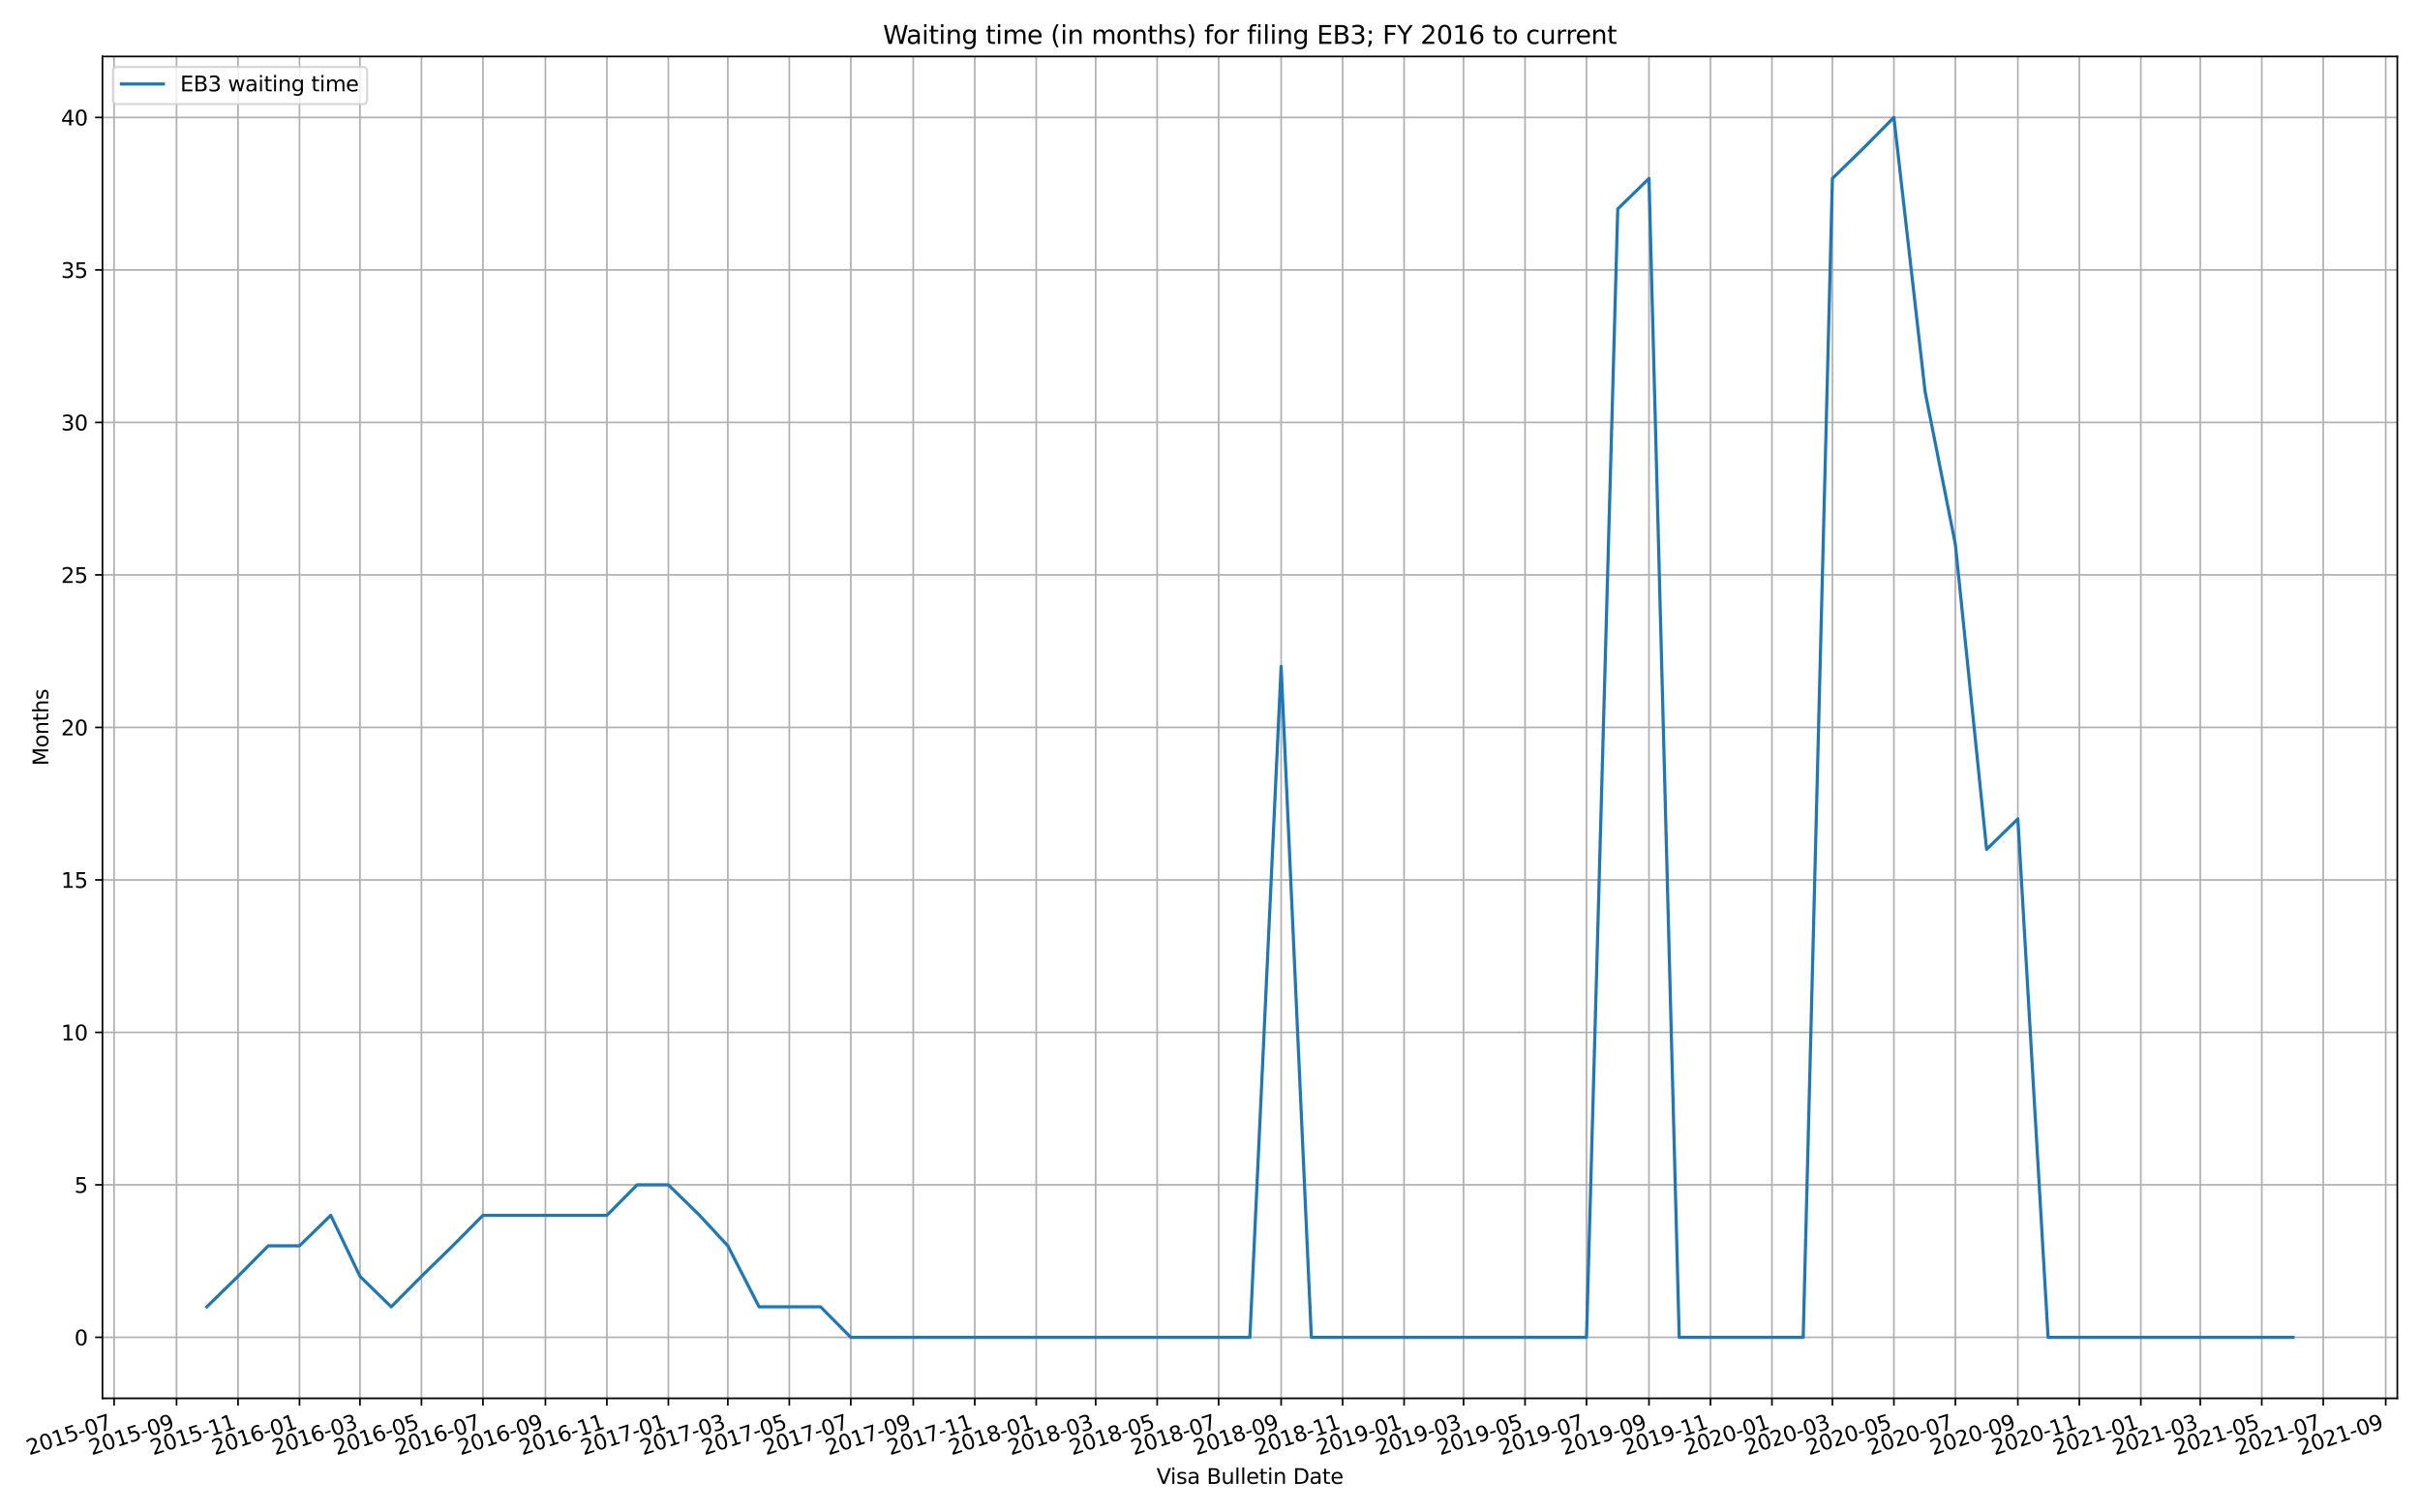 <svg xmlns="http://www.w3.org/2000/svg" xmlns:xlink="http://www.w3.org/1999/xlink" width="1536" height="960" version="1.1" viewBox="0 0 1152 720"><defs><style type="text/css">*{stroke-linecap:butt;stroke-linejoin:round}</style></defs><g id="figure_1"><g id="patch_1"><path d="M 0 720 L 1152 720 L 1152 0 L 0 0 z" style="fill:#fff"/></g><g id="axes_1"><g id="patch_2"><path d="M 48.78 665.657 L 1141.2 665.657 L 1141.2 26.88 L 48.78 26.88 z" style="fill:#fff"/></g><g id="matplotlib.axis_1"><g id="xtick_1"><g id="line2d_1"><path d="M 54.297 665.657 L 54.297 26.88" clip-path="url(#p449fecbad6)" style="fill:none;stroke:#b0b0b0;stroke-linecap:square;stroke-width:.8"/></g><g id="line2d_2"><defs><path id="mc2a115cf3f" d="M 0 0 L 0 3.5" style="stroke:#000;stroke-width:.8"/></defs><g><use style="stroke:#000;stroke-width:.8" x="54.297" y="665.657" xlink:href="#mc2a115cf3f"/></g></g><g id="text_1"><g transform="translate(13.916 692.795)rotate(-18)scale(0.1 -0.1)"><defs><path id="DejaVuSans-32" d="M 1228 531 L 3431 531 L 3431 0 L 469 0 L 469 531 Q 828 903 1448 1529 Q 2069 2156 2228 2338 Q 2531 2678 2651 2914 Q 2772 3150 2772 3378 Q 2772 3750 2511 3984 Q 2250 4219 1831 4219 Q 1534 4219 1204 4116 Q 875 4013 500 3803 L 500 4441 Q 881 4594 1212 4672 Q 1544 4750 1819 4750 Q 2544 4750 2975 4387 Q 3406 4025 3406 3419 Q 3406 3131 3298 2873 Q 3191 2616 2906 2266 Q 2828 2175 2409 1742 Q 1991 1309 1228 531 z" transform="scale(0.016)"/><path id="DejaVuSans-30" d="M 2034 4250 Q 1547 4250 1301 3770 Q 1056 3291 1056 2328 Q 1056 1369 1301 889 Q 1547 409 2034 409 Q 2525 409 2770 889 Q 3016 1369 3016 2328 Q 3016 3291 2770 3770 Q 2525 4250 2034 4250 z M 2034 4750 Q 2819 4750 3233 4129 Q 3647 3509 3647 2328 Q 3647 1150 3233 529 Q 2819 -91 2034 -91 Q 1250 -91 836 529 Q 422 1150 422 2328 Q 422 3509 836 4129 Q 1250 4750 2034 4750 z" transform="scale(0.016)"/><path id="DejaVuSans-31" d="M 794 531 L 1825 531 L 1825 4091 L 703 3866 L 703 4441 L 1819 4666 L 2450 4666 L 2450 531 L 3481 531 L 3481 0 L 794 0 L 794 531 z" transform="scale(0.016)"/><path id="DejaVuSans-35" d="M 691 4666 L 3169 4666 L 3169 4134 L 1269 4134 L 1269 2991 Q 1406 3038 1543 3061 Q 1681 3084 1819 3084 Q 2600 3084 3056 2656 Q 3513 2228 3513 1497 Q 3513 744 3044 326 Q 2575 -91 1722 -91 Q 1428 -91 1123 -41 Q 819 9 494 109 L 494 744 Q 775 591 1075 516 Q 1375 441 1709 441 Q 2250 441 2565 725 Q 2881 1009 2881 1497 Q 2881 1984 2565 2268 Q 2250 2553 1709 2553 Q 1456 2553 1204 2497 Q 953 2441 691 2322 L 691 4666 z" transform="scale(0.016)"/><path id="DejaVuSans-2d" d="M 313 2009 L 1997 2009 L 1997 1497 L 313 1497 L 313 2009 z" transform="scale(0.016)"/><path id="DejaVuSans-37" d="M 525 4666 L 3525 4666 L 3525 4397 L 1831 0 L 1172 0 L 2766 4134 L 525 4134 L 525 4666 z" transform="scale(0.016)"/></defs><use xlink:href="#DejaVuSans-32"/><use x="63.623" xlink:href="#DejaVuSans-30"/><use x="127.246" xlink:href="#DejaVuSans-31"/><use x="190.869" xlink:href="#DejaVuSans-35"/><use x="254.492" xlink:href="#DejaVuSans-2d"/><use x="290.576" xlink:href="#DejaVuSans-30"/><use x="354.199" xlink:href="#DejaVuSans-37"/></g></g></g><g id="xtick_2"><g id="line2d_3"><path d="M 84.042 665.657 L 84.042 26.88" clip-path="url(#p449fecbad6)" style="fill:none;stroke:#b0b0b0;stroke-linecap:square;stroke-width:.8"/></g><g id="line2d_4"><g><use style="stroke:#000;stroke-width:.8" x="84.042" y="665.657" xlink:href="#mc2a115cf3f"/></g></g><g id="text_2"><g transform="translate(43.662 692.795)rotate(-18)scale(0.1 -0.1)"><defs><path id="DejaVuSans-39" d="M 703 97 L 703 672 Q 941 559 1184 500 Q 1428 441 1663 441 Q 2288 441 2617 861 Q 2947 1281 2994 2138 Q 2813 1869 2534 1725 Q 2256 1581 1919 1581 Q 1219 1581 811 2004 Q 403 2428 403 3163 Q 403 3881 828 4315 Q 1253 4750 1959 4750 Q 2769 4750 3195 4129 Q 3622 3509 3622 2328 Q 3622 1225 3098 567 Q 2575 -91 1691 -91 Q 1453 -91 1209 -44 Q 966 3 703 97 z M 1959 2075 Q 2384 2075 2632 2365 Q 2881 2656 2881 3163 Q 2881 3666 2632 3958 Q 2384 4250 1959 4250 Q 1534 4250 1286 3958 Q 1038 3666 1038 3163 Q 1038 2656 1286 2365 Q 1534 2075 1959 2075 z" transform="scale(0.016)"/></defs><use xlink:href="#DejaVuSans-32"/><use x="63.623" xlink:href="#DejaVuSans-30"/><use x="127.246" xlink:href="#DejaVuSans-31"/><use x="190.869" xlink:href="#DejaVuSans-35"/><use x="254.492" xlink:href="#DejaVuSans-2d"/><use x="290.576" xlink:href="#DejaVuSans-30"/><use x="354.199" xlink:href="#DejaVuSans-39"/></g></g></g><g id="xtick_3"><g id="line2d_5"><path d="M 113.308 665.657 L 113.308 26.88" clip-path="url(#p449fecbad6)" style="fill:none;stroke:#b0b0b0;stroke-linecap:square;stroke-width:.8"/></g><g id="line2d_6"><g><use style="stroke:#000;stroke-width:.8" x="113.308" y="665.657" xlink:href="#mc2a115cf3f"/></g></g><g id="text_3"><g transform="translate(72.927 692.795)rotate(-18)scale(0.1 -0.1)"><use xlink:href="#DejaVuSans-32"/><use x="63.623" xlink:href="#DejaVuSans-30"/><use x="127.246" xlink:href="#DejaVuSans-31"/><use x="190.869" xlink:href="#DejaVuSans-35"/><use x="254.492" xlink:href="#DejaVuSans-2d"/><use x="290.576" xlink:href="#DejaVuSans-31"/><use x="354.199" xlink:href="#DejaVuSans-31"/></g></g></g><g id="xtick_4"><g id="line2d_7"><path d="M 142.573 665.657 L 142.573 26.88" clip-path="url(#p449fecbad6)" style="fill:none;stroke:#b0b0b0;stroke-linecap:square;stroke-width:.8"/></g><g id="line2d_8"><g><use style="stroke:#000;stroke-width:.8" x="142.573" y="665.657" xlink:href="#mc2a115cf3f"/></g></g><g id="text_4"><g transform="translate(102.193 692.795)rotate(-18)scale(0.1 -0.1)"><defs><path id="DejaVuSans-36" d="M 2113 2584 Q 1688 2584 1439 2293 Q 1191 2003 1191 1497 Q 1191 994 1439 701 Q 1688 409 2113 409 Q 2538 409 2786 701 Q 3034 994 3034 1497 Q 3034 2003 2786 2293 Q 2538 2584 2113 2584 z M 3366 4563 L 3366 3988 Q 3128 4100 2886 4159 Q 2644 4219 2406 4219 Q 1781 4219 1451 3797 Q 1122 3375 1075 2522 Q 1259 2794 1537 2939 Q 1816 3084 2150 3084 Q 2853 3084 3261 2657 Q 3669 2231 3669 1497 Q 3669 778 3244 343 Q 2819 -91 2113 -91 Q 1303 -91 875 529 Q 447 1150 447 2328 Q 447 3434 972 4092 Q 1497 4750 2381 4750 Q 2619 4750 2861 4703 Q 3103 4656 3366 4563 z" transform="scale(0.016)"/></defs><use xlink:href="#DejaVuSans-32"/><use x="63.623" xlink:href="#DejaVuSans-30"/><use x="127.246" xlink:href="#DejaVuSans-31"/><use x="190.869" xlink:href="#DejaVuSans-36"/><use x="254.492" xlink:href="#DejaVuSans-2d"/><use x="290.576" xlink:href="#DejaVuSans-30"/><use x="354.199" xlink:href="#DejaVuSans-31"/></g></g></g><g id="xtick_5"><g id="line2d_9"><path d="M 171.359 665.657 L 171.359 26.88" clip-path="url(#p449fecbad6)" style="fill:none;stroke:#b0b0b0;stroke-linecap:square;stroke-width:.8"/></g><g id="line2d_10"><g><use style="stroke:#000;stroke-width:.8" x="171.359" y="665.657" xlink:href="#mc2a115cf3f"/></g></g><g id="text_5"><g transform="translate(130.979 692.795)rotate(-18)scale(0.1 -0.1)"><defs><path id="DejaVuSans-33" d="M 2597 2516 Q 3050 2419 3304 2112 Q 3559 1806 3559 1356 Q 3559 666 3084 287 Q 2609 -91 1734 -91 Q 1441 -91 1130 -33 Q 819 25 488 141 L 488 750 Q 750 597 1062 519 Q 1375 441 1716 441 Q 2309 441 2620 675 Q 2931 909 2931 1356 Q 2931 1769 2642 2001 Q 2353 2234 1838 2234 L 1294 2234 L 1294 2753 L 1863 2753 Q 2328 2753 2575 2939 Q 2822 3125 2822 3475 Q 2822 3834 2567 4026 Q 2313 4219 1838 4219 Q 1578 4219 1281 4162 Q 984 4106 628 3988 L 628 4550 Q 988 4650 1302 4700 Q 1616 4750 1894 4750 Q 2613 4750 3031 4423 Q 3450 4097 3450 3541 Q 3450 3153 3228 2886 Q 3006 2619 2597 2516 z" transform="scale(0.016)"/></defs><use xlink:href="#DejaVuSans-32"/><use x="63.623" xlink:href="#DejaVuSans-30"/><use x="127.246" xlink:href="#DejaVuSans-31"/><use x="190.869" xlink:href="#DejaVuSans-36"/><use x="254.492" xlink:href="#DejaVuSans-2d"/><use x="290.576" xlink:href="#DejaVuSans-30"/><use x="354.199" xlink:href="#DejaVuSans-33"/></g></g></g><g id="xtick_6"><g id="line2d_11"><path d="M 200.625 665.657 L 200.625 26.88" clip-path="url(#p449fecbad6)" style="fill:none;stroke:#b0b0b0;stroke-linecap:square;stroke-width:.8"/></g><g id="line2d_12"><g><use style="stroke:#000;stroke-width:.8" x="200.625" y="665.657" xlink:href="#mc2a115cf3f"/></g></g><g id="text_6"><g transform="translate(160.244 692.795)rotate(-18)scale(0.1 -0.1)"><use xlink:href="#DejaVuSans-32"/><use x="63.623" xlink:href="#DejaVuSans-30"/><use x="127.246" xlink:href="#DejaVuSans-31"/><use x="190.869" xlink:href="#DejaVuSans-36"/><use x="254.492" xlink:href="#DejaVuSans-2d"/><use x="290.576" xlink:href="#DejaVuSans-30"/><use x="354.199" xlink:href="#DejaVuSans-35"/></g></g></g><g id="xtick_7"><g id="line2d_13"><path d="M 229.89 665.657 L 229.89 26.88" clip-path="url(#p449fecbad6)" style="fill:none;stroke:#b0b0b0;stroke-linecap:square;stroke-width:.8"/></g><g id="line2d_14"><g><use style="stroke:#000;stroke-width:.8" x="229.89" y="665.657" xlink:href="#mc2a115cf3f"/></g></g><g id="text_7"><g transform="translate(189.51 692.795)rotate(-18)scale(0.1 -0.1)"><use xlink:href="#DejaVuSans-32"/><use x="63.623" xlink:href="#DejaVuSans-30"/><use x="127.246" xlink:href="#DejaVuSans-31"/><use x="190.869" xlink:href="#DejaVuSans-36"/><use x="254.492" xlink:href="#DejaVuSans-2d"/><use x="290.576" xlink:href="#DejaVuSans-30"/><use x="354.199" xlink:href="#DejaVuSans-37"/></g></g></g><g id="xtick_8"><g id="line2d_15"><path d="M 259.635 665.657 L 259.635 26.88" clip-path="url(#p449fecbad6)" style="fill:none;stroke:#b0b0b0;stroke-linecap:square;stroke-width:.8"/></g><g id="line2d_16"><g><use style="stroke:#000;stroke-width:.8" x="259.635" y="665.657" xlink:href="#mc2a115cf3f"/></g></g><g id="text_8"><g transform="translate(219.255 692.795)rotate(-18)scale(0.1 -0.1)"><use xlink:href="#DejaVuSans-32"/><use x="63.623" xlink:href="#DejaVuSans-30"/><use x="127.246" xlink:href="#DejaVuSans-31"/><use x="190.869" xlink:href="#DejaVuSans-36"/><use x="254.492" xlink:href="#DejaVuSans-2d"/><use x="290.576" xlink:href="#DejaVuSans-30"/><use x="354.199" xlink:href="#DejaVuSans-39"/></g></g></g><g id="xtick_9"><g id="line2d_17"><path d="M 288.901 665.657 L 288.901 26.88" clip-path="url(#p449fecbad6)" style="fill:none;stroke:#b0b0b0;stroke-linecap:square;stroke-width:.8"/></g><g id="line2d_18"><g><use style="stroke:#000;stroke-width:.8" x="288.901" y="665.657" xlink:href="#mc2a115cf3f"/></g></g><g id="text_9"><g transform="translate(248.52 692.795)rotate(-18)scale(0.1 -0.1)"><use xlink:href="#DejaVuSans-32"/><use x="63.623" xlink:href="#DejaVuSans-30"/><use x="127.246" xlink:href="#DejaVuSans-31"/><use x="190.869" xlink:href="#DejaVuSans-36"/><use x="254.492" xlink:href="#DejaVuSans-2d"/><use x="290.576" xlink:href="#DejaVuSans-31"/><use x="354.199" xlink:href="#DejaVuSans-31"/></g></g></g><g id="xtick_10"><g id="line2d_19"><path d="M 318.166 665.657 L 318.166 26.88" clip-path="url(#p449fecbad6)" style="fill:none;stroke:#b0b0b0;stroke-linecap:square;stroke-width:.8"/></g><g id="line2d_20"><g><use style="stroke:#000;stroke-width:.8" x="318.166" y="665.657" xlink:href="#mc2a115cf3f"/></g></g><g id="text_10"><g transform="translate(277.786 692.795)rotate(-18)scale(0.1 -0.1)"><use xlink:href="#DejaVuSans-32"/><use x="63.623" xlink:href="#DejaVuSans-30"/><use x="127.246" xlink:href="#DejaVuSans-31"/><use x="190.869" xlink:href="#DejaVuSans-37"/><use x="254.492" xlink:href="#DejaVuSans-2d"/><use x="290.576" xlink:href="#DejaVuSans-30"/><use x="354.199" xlink:href="#DejaVuSans-31"/></g></g></g><g id="xtick_11"><g id="line2d_21"><path d="M 346.473 665.657 L 346.473 26.88" clip-path="url(#p449fecbad6)" style="fill:none;stroke:#b0b0b0;stroke-linecap:square;stroke-width:.8"/></g><g id="line2d_22"><g><use style="stroke:#000;stroke-width:.8" x="346.473" y="665.657" xlink:href="#mc2a115cf3f"/></g></g><g id="text_11"><g transform="translate(306.092 692.795)rotate(-18)scale(0.1 -0.1)"><use xlink:href="#DejaVuSans-32"/><use x="63.623" xlink:href="#DejaVuSans-30"/><use x="127.246" xlink:href="#DejaVuSans-31"/><use x="190.869" xlink:href="#DejaVuSans-37"/><use x="254.492" xlink:href="#DejaVuSans-2d"/><use x="290.576" xlink:href="#DejaVuSans-30"/><use x="354.199" xlink:href="#DejaVuSans-33"/></g></g></g><g id="xtick_12"><g id="line2d_23"><path d="M 375.738 665.657 L 375.738 26.88" clip-path="url(#p449fecbad6)" style="fill:none;stroke:#b0b0b0;stroke-linecap:square;stroke-width:.8"/></g><g id="line2d_24"><g><use style="stroke:#000;stroke-width:.8" x="375.738" y="665.657" xlink:href="#mc2a115cf3f"/></g></g><g id="text_12"><g transform="translate(335.358 692.795)rotate(-18)scale(0.1 -0.1)"><use xlink:href="#DejaVuSans-32"/><use x="63.623" xlink:href="#DejaVuSans-30"/><use x="127.246" xlink:href="#DejaVuSans-31"/><use x="190.869" xlink:href="#DejaVuSans-37"/><use x="254.492" xlink:href="#DejaVuSans-2d"/><use x="290.576" xlink:href="#DejaVuSans-30"/><use x="354.199" xlink:href="#DejaVuSans-35"/></g></g></g><g id="xtick_13"><g id="line2d_25"><path d="M 405.004 665.657 L 405.004 26.88" clip-path="url(#p449fecbad6)" style="fill:none;stroke:#b0b0b0;stroke-linecap:square;stroke-width:.8"/></g><g id="line2d_26"><g><use style="stroke:#000;stroke-width:.8" x="405.004" y="665.657" xlink:href="#mc2a115cf3f"/></g></g><g id="text_13"><g transform="translate(364.623 692.795)rotate(-18)scale(0.1 -0.1)"><use xlink:href="#DejaVuSans-32"/><use x="63.623" xlink:href="#DejaVuSans-30"/><use x="127.246" xlink:href="#DejaVuSans-31"/><use x="190.869" xlink:href="#DejaVuSans-37"/><use x="254.492" xlink:href="#DejaVuSans-2d"/><use x="290.576" xlink:href="#DejaVuSans-30"/><use x="354.199" xlink:href="#DejaVuSans-37"/></g></g></g><g id="xtick_14"><g id="line2d_27"><path d="M 434.749 665.657 L 434.749 26.88" clip-path="url(#p449fecbad6)" style="fill:none;stroke:#b0b0b0;stroke-linecap:square;stroke-width:.8"/></g><g id="line2d_28"><g><use style="stroke:#000;stroke-width:.8" x="434.749" y="665.657" xlink:href="#mc2a115cf3f"/></g></g><g id="text_14"><g transform="translate(394.368 692.795)rotate(-18)scale(0.1 -0.1)"><use xlink:href="#DejaVuSans-32"/><use x="63.623" xlink:href="#DejaVuSans-30"/><use x="127.246" xlink:href="#DejaVuSans-31"/><use x="190.869" xlink:href="#DejaVuSans-37"/><use x="254.492" xlink:href="#DejaVuSans-2d"/><use x="290.576" xlink:href="#DejaVuSans-30"/><use x="354.199" xlink:href="#DejaVuSans-39"/></g></g></g><g id="xtick_15"><g id="line2d_29"><path d="M 464.014 665.657 L 464.014 26.88" clip-path="url(#p449fecbad6)" style="fill:none;stroke:#b0b0b0;stroke-linecap:square;stroke-width:.8"/></g><g id="line2d_30"><g><use style="stroke:#000;stroke-width:.8" x="464.014" y="665.657" xlink:href="#mc2a115cf3f"/></g></g><g id="text_15"><g transform="translate(423.634 692.795)rotate(-18)scale(0.1 -0.1)"><use xlink:href="#DejaVuSans-32"/><use x="63.623" xlink:href="#DejaVuSans-30"/><use x="127.246" xlink:href="#DejaVuSans-31"/><use x="190.869" xlink:href="#DejaVuSans-37"/><use x="254.492" xlink:href="#DejaVuSans-2d"/><use x="290.576" xlink:href="#DejaVuSans-31"/><use x="354.199" xlink:href="#DejaVuSans-31"/></g></g></g><g id="xtick_16"><g id="line2d_31"><path d="M 493.28 665.657 L 493.28 26.88" clip-path="url(#p449fecbad6)" style="fill:none;stroke:#b0b0b0;stroke-linecap:square;stroke-width:.8"/></g><g id="line2d_32"><g><use style="stroke:#000;stroke-width:.8" x="493.28" y="665.657" xlink:href="#mc2a115cf3f"/></g></g><g id="text_16"><g transform="translate(452.9 692.795)rotate(-18)scale(0.1 -0.1)"><defs><path id="DejaVuSans-38" d="M 2034 2216 Q 1584 2216 1326 1975 Q 1069 1734 1069 1313 Q 1069 891 1326 650 Q 1584 409 2034 409 Q 2484 409 2743 651 Q 3003 894 3003 1313 Q 3003 1734 2745 1975 Q 2488 2216 2034 2216 z M 1403 2484 Q 997 2584 770 2862 Q 544 3141 544 3541 Q 544 4100 942 4425 Q 1341 4750 2034 4750 Q 2731 4750 3128 4425 Q 3525 4100 3525 3541 Q 3525 3141 3298 2862 Q 3072 2584 2669 2484 Q 3125 2378 3379 2068 Q 3634 1759 3634 1313 Q 3634 634 3220 271 Q 2806 -91 2034 -91 Q 1263 -91 848 271 Q 434 634 434 1313 Q 434 1759 690 2068 Q 947 2378 1403 2484 z M 1172 3481 Q 1172 3119 1398 2916 Q 1625 2713 2034 2713 Q 2441 2713 2670 2916 Q 2900 3119 2900 3481 Q 2900 3844 2670 4047 Q 2441 4250 2034 4250 Q 1625 4250 1398 4047 Q 1172 3844 1172 3481 z" transform="scale(0.016)"/></defs><use xlink:href="#DejaVuSans-32"/><use x="63.623" xlink:href="#DejaVuSans-30"/><use x="127.246" xlink:href="#DejaVuSans-31"/><use x="190.869" xlink:href="#DejaVuSans-38"/><use x="254.492" xlink:href="#DejaVuSans-2d"/><use x="290.576" xlink:href="#DejaVuSans-30"/><use x="354.199" xlink:href="#DejaVuSans-31"/></g></g></g><g id="xtick_17"><g id="line2d_33"><path d="M 521.586 665.657 L 521.586 26.88" clip-path="url(#p449fecbad6)" style="fill:none;stroke:#b0b0b0;stroke-linecap:square;stroke-width:.8"/></g><g id="line2d_34"><g><use style="stroke:#000;stroke-width:.8" x="521.586" y="665.657" xlink:href="#mc2a115cf3f"/></g></g><g id="text_17"><g transform="translate(481.206 692.795)rotate(-18)scale(0.1 -0.1)"><use xlink:href="#DejaVuSans-32"/><use x="63.623" xlink:href="#DejaVuSans-30"/><use x="127.246" xlink:href="#DejaVuSans-31"/><use x="190.869" xlink:href="#DejaVuSans-38"/><use x="254.492" xlink:href="#DejaVuSans-2d"/><use x="290.576" xlink:href="#DejaVuSans-30"/><use x="354.199" xlink:href="#DejaVuSans-33"/></g></g></g><g id="xtick_18"><g id="line2d_35"><path d="M 550.852 665.657 L 550.852 26.88" clip-path="url(#p449fecbad6)" style="fill:none;stroke:#b0b0b0;stroke-linecap:square;stroke-width:.8"/></g><g id="line2d_36"><g><use style="stroke:#000;stroke-width:.8" x="550.852" y="665.657" xlink:href="#mc2a115cf3f"/></g></g><g id="text_18"><g transform="translate(510.471 692.795)rotate(-18)scale(0.1 -0.1)"><use xlink:href="#DejaVuSans-32"/><use x="63.623" xlink:href="#DejaVuSans-30"/><use x="127.246" xlink:href="#DejaVuSans-31"/><use x="190.869" xlink:href="#DejaVuSans-38"/><use x="254.492" xlink:href="#DejaVuSans-2d"/><use x="290.576" xlink:href="#DejaVuSans-30"/><use x="354.199" xlink:href="#DejaVuSans-35"/></g></g></g><g id="xtick_19"><g id="line2d_37"><path d="M 580.117 665.657 L 580.117 26.88" clip-path="url(#p449fecbad6)" style="fill:none;stroke:#b0b0b0;stroke-linecap:square;stroke-width:.8"/></g><g id="line2d_38"><g><use style="stroke:#000;stroke-width:.8" x="580.117" y="665.657" xlink:href="#mc2a115cf3f"/></g></g><g id="text_19"><g transform="translate(539.737 692.795)rotate(-18)scale(0.1 -0.1)"><use xlink:href="#DejaVuSans-32"/><use x="63.623" xlink:href="#DejaVuSans-30"/><use x="127.246" xlink:href="#DejaVuSans-31"/><use x="190.869" xlink:href="#DejaVuSans-38"/><use x="254.492" xlink:href="#DejaVuSans-2d"/><use x="290.576" xlink:href="#DejaVuSans-30"/><use x="354.199" xlink:href="#DejaVuSans-37"/></g></g></g><g id="xtick_20"><g id="line2d_39"><path d="M 609.862 665.657 L 609.862 26.88" clip-path="url(#p449fecbad6)" style="fill:none;stroke:#b0b0b0;stroke-linecap:square;stroke-width:.8"/></g><g id="line2d_40"><g><use style="stroke:#000;stroke-width:.8" x="609.862" y="665.657" xlink:href="#mc2a115cf3f"/></g></g><g id="text_20"><g transform="translate(569.482 692.795)rotate(-18)scale(0.1 -0.1)"><use xlink:href="#DejaVuSans-32"/><use x="63.623" xlink:href="#DejaVuSans-30"/><use x="127.246" xlink:href="#DejaVuSans-31"/><use x="190.869" xlink:href="#DejaVuSans-38"/><use x="254.492" xlink:href="#DejaVuSans-2d"/><use x="290.576" xlink:href="#DejaVuSans-30"/><use x="354.199" xlink:href="#DejaVuSans-39"/></g></g></g><g id="xtick_21"><g id="line2d_41"><path d="M 639.128 665.657 L 639.128 26.88" clip-path="url(#p449fecbad6)" style="fill:none;stroke:#b0b0b0;stroke-linecap:square;stroke-width:.8"/></g><g id="line2d_42"><g><use style="stroke:#000;stroke-width:.8" x="639.128" y="665.657" xlink:href="#mc2a115cf3f"/></g></g><g id="text_21"><g transform="translate(598.747 692.795)rotate(-18)scale(0.1 -0.1)"><use xlink:href="#DejaVuSans-32"/><use x="63.623" xlink:href="#DejaVuSans-30"/><use x="127.246" xlink:href="#DejaVuSans-31"/><use x="190.869" xlink:href="#DejaVuSans-38"/><use x="254.492" xlink:href="#DejaVuSans-2d"/><use x="290.576" xlink:href="#DejaVuSans-31"/><use x="354.199" xlink:href="#DejaVuSans-31"/></g></g></g><g id="xtick_22"><g id="line2d_43"><path d="M 668.394 665.657 L 668.394 26.88" clip-path="url(#p449fecbad6)" style="fill:none;stroke:#b0b0b0;stroke-linecap:square;stroke-width:.8"/></g><g id="line2d_44"><g><use style="stroke:#000;stroke-width:.8" x="668.394" y="665.657" xlink:href="#mc2a115cf3f"/></g></g><g id="text_22"><g transform="translate(628.013 692.795)rotate(-18)scale(0.1 -0.1)"><use xlink:href="#DejaVuSans-32"/><use x="63.623" xlink:href="#DejaVuSans-30"/><use x="127.246" xlink:href="#DejaVuSans-31"/><use x="190.869" xlink:href="#DejaVuSans-39"/><use x="254.492" xlink:href="#DejaVuSans-2d"/><use x="290.576" xlink:href="#DejaVuSans-30"/><use x="354.199" xlink:href="#DejaVuSans-31"/></g></g></g><g id="xtick_23"><g id="line2d_45"><path d="M 696.7 665.657 L 696.7 26.88" clip-path="url(#p449fecbad6)" style="fill:none;stroke:#b0b0b0;stroke-linecap:square;stroke-width:.8"/></g><g id="line2d_46"><g><use style="stroke:#000;stroke-width:.8" x="696.7" y="665.657" xlink:href="#mc2a115cf3f"/></g></g><g id="text_23"><g transform="translate(656.319 692.795)rotate(-18)scale(0.1 -0.1)"><use xlink:href="#DejaVuSans-32"/><use x="63.623" xlink:href="#DejaVuSans-30"/><use x="127.246" xlink:href="#DejaVuSans-31"/><use x="190.869" xlink:href="#DejaVuSans-39"/><use x="254.492" xlink:href="#DejaVuSans-2d"/><use x="290.576" xlink:href="#DejaVuSans-30"/><use x="354.199" xlink:href="#DejaVuSans-33"/></g></g></g><g id="xtick_24"><g id="line2d_47"><path d="M 725.965 665.657 L 725.965 26.88" clip-path="url(#p449fecbad6)" style="fill:none;stroke:#b0b0b0;stroke-linecap:square;stroke-width:.8"/></g><g id="line2d_48"><g><use style="stroke:#000;stroke-width:.8" x="725.965" y="665.657" xlink:href="#mc2a115cf3f"/></g></g><g id="text_24"><g transform="translate(685.585 692.795)rotate(-18)scale(0.1 -0.1)"><use xlink:href="#DejaVuSans-32"/><use x="63.623" xlink:href="#DejaVuSans-30"/><use x="127.246" xlink:href="#DejaVuSans-31"/><use x="190.869" xlink:href="#DejaVuSans-39"/><use x="254.492" xlink:href="#DejaVuSans-2d"/><use x="290.576" xlink:href="#DejaVuSans-30"/><use x="354.199" xlink:href="#DejaVuSans-35"/></g></g></g><g id="xtick_25"><g id="line2d_49"><path d="M 755.231 665.657 L 755.231 26.88" clip-path="url(#p449fecbad6)" style="fill:none;stroke:#b0b0b0;stroke-linecap:square;stroke-width:.8"/></g><g id="line2d_50"><g><use style="stroke:#000;stroke-width:.8" x="755.231" y="665.657" xlink:href="#mc2a115cf3f"/></g></g><g id="text_25"><g transform="translate(714.85 692.795)rotate(-18)scale(0.1 -0.1)"><use xlink:href="#DejaVuSans-32"/><use x="63.623" xlink:href="#DejaVuSans-30"/><use x="127.246" xlink:href="#DejaVuSans-31"/><use x="190.869" xlink:href="#DejaVuSans-39"/><use x="254.492" xlink:href="#DejaVuSans-2d"/><use x="290.576" xlink:href="#DejaVuSans-30"/><use x="354.199" xlink:href="#DejaVuSans-37"/></g></g></g><g id="xtick_26"><g id="line2d_51"><path d="M 784.976 665.657 L 784.976 26.88" clip-path="url(#p449fecbad6)" style="fill:none;stroke:#b0b0b0;stroke-linecap:square;stroke-width:.8"/></g><g id="line2d_52"><g><use style="stroke:#000;stroke-width:.8" x="784.976" y="665.657" xlink:href="#mc2a115cf3f"/></g></g><g id="text_26"><g transform="translate(744.595 692.795)rotate(-18)scale(0.1 -0.1)"><use xlink:href="#DejaVuSans-32"/><use x="63.623" xlink:href="#DejaVuSans-30"/><use x="127.246" xlink:href="#DejaVuSans-31"/><use x="190.869" xlink:href="#DejaVuSans-39"/><use x="254.492" xlink:href="#DejaVuSans-2d"/><use x="290.576" xlink:href="#DejaVuSans-30"/><use x="354.199" xlink:href="#DejaVuSans-39"/></g></g></g><g id="xtick_27"><g id="line2d_53"><path d="M 814.241 665.657 L 814.241 26.88" clip-path="url(#p449fecbad6)" style="fill:none;stroke:#b0b0b0;stroke-linecap:square;stroke-width:.8"/></g><g id="line2d_54"><g><use style="stroke:#000;stroke-width:.8" x="814.241" y="665.657" xlink:href="#mc2a115cf3f"/></g></g><g id="text_27"><g transform="translate(773.861 692.795)rotate(-18)scale(0.1 -0.1)"><use xlink:href="#DejaVuSans-32"/><use x="63.623" xlink:href="#DejaVuSans-30"/><use x="127.246" xlink:href="#DejaVuSans-31"/><use x="190.869" xlink:href="#DejaVuSans-39"/><use x="254.492" xlink:href="#DejaVuSans-2d"/><use x="290.576" xlink:href="#DejaVuSans-31"/><use x="354.199" xlink:href="#DejaVuSans-31"/></g></g></g><g id="xtick_28"><g id="line2d_55"><path d="M 843.507 665.657 L 843.507 26.88" clip-path="url(#p449fecbad6)" style="fill:none;stroke:#b0b0b0;stroke-linecap:square;stroke-width:.8"/></g><g id="line2d_56"><g><use style="stroke:#000;stroke-width:.8" x="843.507" y="665.657" xlink:href="#mc2a115cf3f"/></g></g><g id="text_28"><g transform="translate(803.127 692.795)rotate(-18)scale(0.1 -0.1)"><use xlink:href="#DejaVuSans-32"/><use x="63.623" xlink:href="#DejaVuSans-30"/><use x="127.246" xlink:href="#DejaVuSans-32"/><use x="190.869" xlink:href="#DejaVuSans-30"/><use x="254.492" xlink:href="#DejaVuSans-2d"/><use x="290.576" xlink:href="#DejaVuSans-30"/><use x="354.199" xlink:href="#DejaVuSans-31"/></g></g></g><g id="xtick_29"><g id="line2d_57"><path d="M 872.293 665.657 L 872.293 26.88" clip-path="url(#p449fecbad6)" style="fill:none;stroke:#b0b0b0;stroke-linecap:square;stroke-width:.8"/></g><g id="line2d_58"><g><use style="stroke:#000;stroke-width:.8" x="872.293" y="665.657" xlink:href="#mc2a115cf3f"/></g></g><g id="text_29"><g transform="translate(831.912 692.795)rotate(-18)scale(0.1 -0.1)"><use xlink:href="#DejaVuSans-32"/><use x="63.623" xlink:href="#DejaVuSans-30"/><use x="127.246" xlink:href="#DejaVuSans-32"/><use x="190.869" xlink:href="#DejaVuSans-30"/><use x="254.492" xlink:href="#DejaVuSans-2d"/><use x="290.576" xlink:href="#DejaVuSans-30"/><use x="354.199" xlink:href="#DejaVuSans-33"/></g></g></g><g id="xtick_30"><g id="line2d_59"><path d="M 901.558 665.657 L 901.558 26.88" clip-path="url(#p449fecbad6)" style="fill:none;stroke:#b0b0b0;stroke-linecap:square;stroke-width:.8"/></g><g id="line2d_60"><g><use style="stroke:#000;stroke-width:.8" x="901.558" y="665.657" xlink:href="#mc2a115cf3f"/></g></g><g id="text_30"><g transform="translate(861.178 692.795)rotate(-18)scale(0.1 -0.1)"><use xlink:href="#DejaVuSans-32"/><use x="63.623" xlink:href="#DejaVuSans-30"/><use x="127.246" xlink:href="#DejaVuSans-32"/><use x="190.869" xlink:href="#DejaVuSans-30"/><use x="254.492" xlink:href="#DejaVuSans-2d"/><use x="290.576" xlink:href="#DejaVuSans-30"/><use x="354.199" xlink:href="#DejaVuSans-35"/></g></g></g><g id="xtick_31"><g id="line2d_61"><path d="M 930.824 665.657 L 930.824 26.88" clip-path="url(#p449fecbad6)" style="fill:none;stroke:#b0b0b0;stroke-linecap:square;stroke-width:.8"/></g><g id="line2d_62"><g><use style="stroke:#000;stroke-width:.8" x="930.824" y="665.657" xlink:href="#mc2a115cf3f"/></g></g><g id="text_31"><g transform="translate(890.443 692.795)rotate(-18)scale(0.1 -0.1)"><use xlink:href="#DejaVuSans-32"/><use x="63.623" xlink:href="#DejaVuSans-30"/><use x="127.246" xlink:href="#DejaVuSans-32"/><use x="190.869" xlink:href="#DejaVuSans-30"/><use x="254.492" xlink:href="#DejaVuSans-2d"/><use x="290.576" xlink:href="#DejaVuSans-30"/><use x="354.199" xlink:href="#DejaVuSans-37"/></g></g></g><g id="xtick_32"><g id="line2d_63"><path d="M 960.569 665.657 L 960.569 26.88" clip-path="url(#p449fecbad6)" style="fill:none;stroke:#b0b0b0;stroke-linecap:square;stroke-width:.8"/></g><g id="line2d_64"><g><use style="stroke:#000;stroke-width:.8" x="960.569" y="665.657" xlink:href="#mc2a115cf3f"/></g></g><g id="text_32"><g transform="translate(920.189 692.795)rotate(-18)scale(0.1 -0.1)"><use xlink:href="#DejaVuSans-32"/><use x="63.623" xlink:href="#DejaVuSans-30"/><use x="127.246" xlink:href="#DejaVuSans-32"/><use x="190.869" xlink:href="#DejaVuSans-30"/><use x="254.492" xlink:href="#DejaVuSans-2d"/><use x="290.576" xlink:href="#DejaVuSans-30"/><use x="354.199" xlink:href="#DejaVuSans-39"/></g></g></g><g id="xtick_33"><g id="line2d_65"><path d="M 989.835 665.657 L 989.835 26.88" clip-path="url(#p449fecbad6)" style="fill:none;stroke:#b0b0b0;stroke-linecap:square;stroke-width:.8"/></g><g id="line2d_66"><g><use style="stroke:#000;stroke-width:.8" x="989.835" y="665.657" xlink:href="#mc2a115cf3f"/></g></g><g id="text_33"><g transform="translate(949.454 692.795)rotate(-18)scale(0.1 -0.1)"><use xlink:href="#DejaVuSans-32"/><use x="63.623" xlink:href="#DejaVuSans-30"/><use x="127.246" xlink:href="#DejaVuSans-32"/><use x="190.869" xlink:href="#DejaVuSans-30"/><use x="254.492" xlink:href="#DejaVuSans-2d"/><use x="290.576" xlink:href="#DejaVuSans-31"/><use x="354.199" xlink:href="#DejaVuSans-31"/></g></g></g><g id="xtick_34"><g id="line2d_67"><path d="M 1019.1 665.657 L 1019.1 26.88" clip-path="url(#p449fecbad6)" style="fill:none;stroke:#b0b0b0;stroke-linecap:square;stroke-width:.8"/></g><g id="line2d_68"><g><use style="stroke:#000;stroke-width:.8" x="1019.1" y="665.657" xlink:href="#mc2a115cf3f"/></g></g><g id="text_34"><g transform="translate(978.72 692.795)rotate(-18)scale(0.1 -0.1)"><use xlink:href="#DejaVuSans-32"/><use x="63.623" xlink:href="#DejaVuSans-30"/><use x="127.246" xlink:href="#DejaVuSans-32"/><use x="190.869" xlink:href="#DejaVuSans-31"/><use x="254.492" xlink:href="#DejaVuSans-2d"/><use x="290.576" xlink:href="#DejaVuSans-30"/><use x="354.199" xlink:href="#DejaVuSans-31"/></g></g></g><g id="xtick_35"><g id="line2d_69"><path d="M 1047.406 665.657 L 1047.406 26.88" clip-path="url(#p449fecbad6)" style="fill:none;stroke:#b0b0b0;stroke-linecap:square;stroke-width:.8"/></g><g id="line2d_70"><g><use style="stroke:#000;stroke-width:.8" x="1047.406" y="665.657" xlink:href="#mc2a115cf3f"/></g></g><g id="text_35"><g transform="translate(1007.026 692.795)rotate(-18)scale(0.1 -0.1)"><use xlink:href="#DejaVuSans-32"/><use x="63.623" xlink:href="#DejaVuSans-30"/><use x="127.246" xlink:href="#DejaVuSans-32"/><use x="190.869" xlink:href="#DejaVuSans-31"/><use x="254.492" xlink:href="#DejaVuSans-2d"/><use x="290.576" xlink:href="#DejaVuSans-30"/><use x="354.199" xlink:href="#DejaVuSans-33"/></g></g></g><g id="xtick_36"><g id="line2d_71"><path d="M 1076.672 665.657 L 1076.672 26.88" clip-path="url(#p449fecbad6)" style="fill:none;stroke:#b0b0b0;stroke-linecap:square;stroke-width:.8"/></g><g id="line2d_72"><g><use style="stroke:#000;stroke-width:.8" x="1076.672" y="665.657" xlink:href="#mc2a115cf3f"/></g></g><g id="text_36"><g transform="translate(1036.291 692.795)rotate(-18)scale(0.1 -0.1)"><use xlink:href="#DejaVuSans-32"/><use x="63.623" xlink:href="#DejaVuSans-30"/><use x="127.246" xlink:href="#DejaVuSans-32"/><use x="190.869" xlink:href="#DejaVuSans-31"/><use x="254.492" xlink:href="#DejaVuSans-2d"/><use x="290.576" xlink:href="#DejaVuSans-30"/><use x="354.199" xlink:href="#DejaVuSans-35"/></g></g></g><g id="xtick_37"><g id="line2d_73"><path d="M 1105.937 665.657 L 1105.937 26.88" clip-path="url(#p449fecbad6)" style="fill:none;stroke:#b0b0b0;stroke-linecap:square;stroke-width:.8"/></g><g id="line2d_74"><g><use style="stroke:#000;stroke-width:.8" x="1105.937" y="665.657" xlink:href="#mc2a115cf3f"/></g></g><g id="text_37"><g transform="translate(1065.557 692.795)rotate(-18)scale(0.1 -0.1)"><use xlink:href="#DejaVuSans-32"/><use x="63.623" xlink:href="#DejaVuSans-30"/><use x="127.246" xlink:href="#DejaVuSans-32"/><use x="190.869" xlink:href="#DejaVuSans-31"/><use x="254.492" xlink:href="#DejaVuSans-2d"/><use x="290.576" xlink:href="#DejaVuSans-30"/><use x="354.199" xlink:href="#DejaVuSans-37"/></g></g></g><g id="xtick_38"><g id="line2d_75"><path d="M 1135.683 665.657 L 1135.683 26.88" clip-path="url(#p449fecbad6)" style="fill:none;stroke:#b0b0b0;stroke-linecap:square;stroke-width:.8"/></g><g id="line2d_76"><g><use style="stroke:#000;stroke-width:.8" x="1135.683" y="665.657" xlink:href="#mc2a115cf3f"/></g></g><g id="text_38"><g transform="translate(1095.302 692.795)rotate(-18)scale(0.1 -0.1)"><use xlink:href="#DejaVuSans-32"/><use x="63.623" xlink:href="#DejaVuSans-30"/><use x="127.246" xlink:href="#DejaVuSans-32"/><use x="190.869" xlink:href="#DejaVuSans-31"/><use x="254.492" xlink:href="#DejaVuSans-2d"/><use x="290.576" xlink:href="#DejaVuSans-30"/><use x="354.199" xlink:href="#DejaVuSans-39"/></g></g></g><g id="text_39"><g transform="translate(550.523 706.371)scale(0.1 -0.1)"><defs><path id="DejaVuSans-56" d="M 1831 0 L 50 4666 L 709 4666 L 2188 738 L 3669 4666 L 4325 4666 L 2547 0 L 1831 0 z" transform="scale(0.016)"/><path id="DejaVuSans-69" d="M 603 3500 L 1178 3500 L 1178 0 L 603 0 L 603 3500 z M 603 4863 L 1178 4863 L 1178 4134 L 603 4134 L 603 4863 z" transform="scale(0.016)"/><path id="DejaVuSans-73" d="M 2834 3397 L 2834 2853 Q 2591 2978 2328 3040 Q 2066 3103 1784 3103 Q 1356 3103 1142 2972 Q 928 2841 928 2578 Q 928 2378 1081 2264 Q 1234 2150 1697 2047 L 1894 2003 Q 2506 1872 2764 1633 Q 3022 1394 3022 966 Q 3022 478 2636 193 Q 2250 -91 1575 -91 Q 1294 -91 989 -36 Q 684 19 347 128 L 347 722 Q 666 556 975 473 Q 1284 391 1588 391 Q 1994 391 2212 530 Q 2431 669 2431 922 Q 2431 1156 2273 1281 Q 2116 1406 1581 1522 L 1381 1569 Q 847 1681 609 1914 Q 372 2147 372 2553 Q 372 3047 722 3315 Q 1072 3584 1716 3584 Q 2034 3584 2315 3537 Q 2597 3491 2834 3397 z" transform="scale(0.016)"/><path id="DejaVuSans-61" d="M 2194 1759 Q 1497 1759 1228 1600 Q 959 1441 959 1056 Q 959 750 1161 570 Q 1363 391 1709 391 Q 2188 391 2477 730 Q 2766 1069 2766 1631 L 2766 1759 L 2194 1759 z M 3341 1997 L 3341 0 L 2766 0 L 2766 531 Q 2569 213 2275 61 Q 1981 -91 1556 -91 Q 1019 -91 701 211 Q 384 513 384 1019 Q 384 1609 779 1909 Q 1175 2209 1959 2209 L 2766 2209 L 2766 2266 Q 2766 2663 2505 2880 Q 2244 3097 1772 3097 Q 1472 3097 1187 3025 Q 903 2953 641 2809 L 641 3341 Q 956 3463 1253 3523 Q 1550 3584 1831 3584 Q 2591 3584 2966 3190 Q 3341 2797 3341 1997 z" transform="scale(0.016)"/><path id="DejaVuSans-20" transform="scale(0.016)"/><path id="DejaVuSans-42" d="M 1259 2228 L 1259 519 L 2272 519 Q 2781 519 3026 730 Q 3272 941 3272 1375 Q 3272 1813 3026 2020 Q 2781 2228 2272 2228 L 1259 2228 z M 1259 4147 L 1259 2741 L 2194 2741 Q 2656 2741 2882 2914 Q 3109 3088 3109 3444 Q 3109 3797 2882 3972 Q 2656 4147 2194 4147 L 1259 4147 z M 628 4666 L 2241 4666 Q 2963 4666 3353 4366 Q 3744 4066 3744 3513 Q 3744 3084 3544 2831 Q 3344 2578 2956 2516 Q 3422 2416 3680 2098 Q 3938 1781 3938 1306 Q 3938 681 3513 340 Q 3088 0 2303 0 L 628 0 L 628 4666 z" transform="scale(0.016)"/><path id="DejaVuSans-75" d="M 544 1381 L 544 3500 L 1119 3500 L 1119 1403 Q 1119 906 1312 657 Q 1506 409 1894 409 Q 2359 409 2629 706 Q 2900 1003 2900 1516 L 2900 3500 L 3475 3500 L 3475 0 L 2900 0 L 2900 538 Q 2691 219 2414 64 Q 2138 -91 1772 -91 Q 1169 -91 856 284 Q 544 659 544 1381 z M 1991 3584 L 1991 3584 z" transform="scale(0.016)"/><path id="DejaVuSans-6c" d="M 603 4863 L 1178 4863 L 1178 0 L 603 0 L 603 4863 z" transform="scale(0.016)"/><path id="DejaVuSans-65" d="M 3597 1894 L 3597 1613 L 953 1613 Q 991 1019 1311 708 Q 1631 397 2203 397 Q 2534 397 2845 478 Q 3156 559 3463 722 L 3463 178 Q 3153 47 2828 -22 Q 2503 -91 2169 -91 Q 1331 -91 842 396 Q 353 884 353 1716 Q 353 2575 817 3079 Q 1281 3584 2069 3584 Q 2775 3584 3186 3129 Q 3597 2675 3597 1894 z M 3022 2063 Q 3016 2534 2758 2815 Q 2500 3097 2075 3097 Q 1594 3097 1305 2825 Q 1016 2553 972 2059 L 3022 2063 z" transform="scale(0.016)"/><path id="DejaVuSans-74" d="M 1172 4494 L 1172 3500 L 2356 3500 L 2356 3053 L 1172 3053 L 1172 1153 Q 1172 725 1289 603 Q 1406 481 1766 481 L 2356 481 L 2356 0 L 1766 0 Q 1100 0 847 248 Q 594 497 594 1153 L 594 3053 L 172 3053 L 172 3500 L 594 3500 L 594 4494 L 1172 4494 z" transform="scale(0.016)"/><path id="DejaVuSans-6e" d="M 3513 2113 L 3513 0 L 2938 0 L 2938 2094 Q 2938 2591 2744 2837 Q 2550 3084 2163 3084 Q 1697 3084 1428 2787 Q 1159 2491 1159 1978 L 1159 0 L 581 0 L 581 3500 L 1159 3500 L 1159 2956 Q 1366 3272 1645 3428 Q 1925 3584 2291 3584 Q 2894 3584 3203 3211 Q 3513 2838 3513 2113 z" transform="scale(0.016)"/><path id="DejaVuSans-44" d="M 1259 4147 L 1259 519 L 2022 519 Q 2988 519 3436 956 Q 3884 1394 3884 2338 Q 3884 3275 3436 3711 Q 2988 4147 2022 4147 L 1259 4147 z M 628 4666 L 1925 4666 Q 3281 4666 3915 4102 Q 4550 3538 4550 2338 Q 4550 1131 3912 565 Q 3275 0 1925 0 L 628 0 L 628 4666 z" transform="scale(0.016)"/></defs><use xlink:href="#DejaVuSans-56"/><use x="66.158" xlink:href="#DejaVuSans-69"/><use x="93.941" xlink:href="#DejaVuSans-73"/><use x="146.041" xlink:href="#DejaVuSans-61"/><use x="207.32" xlink:href="#DejaVuSans-20"/><use x="239.107" xlink:href="#DejaVuSans-42"/><use x="307.711" xlink:href="#DejaVuSans-75"/><use x="371.09" xlink:href="#DejaVuSans-6c"/><use x="398.873" xlink:href="#DejaVuSans-6c"/><use x="426.656" xlink:href="#DejaVuSans-65"/><use x="488.18" xlink:href="#DejaVuSans-74"/><use x="527.389" xlink:href="#DejaVuSans-69"/><use x="555.172" xlink:href="#DejaVuSans-6e"/><use x="618.551" xlink:href="#DejaVuSans-20"/><use x="650.338" xlink:href="#DejaVuSans-44"/><use x="727.34" xlink:href="#DejaVuSans-61"/><use x="788.619" xlink:href="#DejaVuSans-74"/><use x="827.828" xlink:href="#DejaVuSans-65"/></g></g></g><g id="matplotlib.axis_2"><g id="ytick_1"><g id="line2d_77"><path d="M 48.78 636.621 L 1141.2 636.621" clip-path="url(#p449fecbad6)" style="fill:none;stroke:#b0b0b0;stroke-linecap:square;stroke-width:.8"/></g><g id="line2d_78"><defs><path id="mfbedc326bc" d="M 0 0 L -3.5 0" style="stroke:#000;stroke-width:.8"/></defs><g><use style="stroke:#000;stroke-width:.8" x="48.78" y="636.621" xlink:href="#mfbedc326bc"/></g></g><g id="text_40"><g transform="translate(35.417 640.421)scale(0.1 -0.1)"><use xlink:href="#DejaVuSans-30"/></g></g></g><g id="ytick_2"><g id="line2d_79"><path d="M 48.78 564.033 L 1141.2 564.033" clip-path="url(#p449fecbad6)" style="fill:none;stroke:#b0b0b0;stroke-linecap:square;stroke-width:.8"/></g><g id="line2d_80"><g><use style="stroke:#000;stroke-width:.8" x="48.78" y="564.033" xlink:href="#mfbedc326bc"/></g></g><g id="text_41"><g transform="translate(35.417 567.832)scale(0.1 -0.1)"><use xlink:href="#DejaVuSans-35"/></g></g></g><g id="ytick_3"><g id="line2d_81"><path d="M 48.78 491.445 L 1141.2 491.445" clip-path="url(#p449fecbad6)" style="fill:none;stroke:#b0b0b0;stroke-linecap:square;stroke-width:.8"/></g><g id="line2d_82"><g><use style="stroke:#000;stroke-width:.8" x="48.78" y="491.445" xlink:href="#mfbedc326bc"/></g></g><g id="text_42"><g transform="translate(29.055 495.244)scale(0.1 -0.1)"><use xlink:href="#DejaVuSans-31"/><use x="63.623" xlink:href="#DejaVuSans-30"/></g></g></g><g id="ytick_4"><g id="line2d_83"><path d="M 48.78 418.857 L 1141.2 418.857" clip-path="url(#p449fecbad6)" style="fill:none;stroke:#b0b0b0;stroke-linecap:square;stroke-width:.8"/></g><g id="line2d_84"><g><use style="stroke:#000;stroke-width:.8" x="48.78" y="418.857" xlink:href="#mfbedc326bc"/></g></g><g id="text_43"><g transform="translate(29.055 422.656)scale(0.1 -0.1)"><use xlink:href="#DejaVuSans-31"/><use x="63.623" xlink:href="#DejaVuSans-35"/></g></g></g><g id="ytick_5"><g id="line2d_85"><path d="M 48.78 346.268 L 1141.2 346.268" clip-path="url(#p449fecbad6)" style="fill:none;stroke:#b0b0b0;stroke-linecap:square;stroke-width:.8"/></g><g id="line2d_86"><g><use style="stroke:#000;stroke-width:.8" x="48.78" y="346.268" xlink:href="#mfbedc326bc"/></g></g><g id="text_44"><g transform="translate(29.055 350.068)scale(0.1 -0.1)"><use xlink:href="#DejaVuSans-32"/><use x="63.623" xlink:href="#DejaVuSans-30"/></g></g></g><g id="ytick_6"><g id="line2d_87"><path d="M 48.78 273.68 L 1141.2 273.68" clip-path="url(#p449fecbad6)" style="fill:none;stroke:#b0b0b0;stroke-linecap:square;stroke-width:.8"/></g><g id="line2d_88"><g><use style="stroke:#000;stroke-width:.8" x="48.78" y="273.68" xlink:href="#mfbedc326bc"/></g></g><g id="text_45"><g transform="translate(29.055 277.479)scale(0.1 -0.1)"><use xlink:href="#DejaVuSans-32"/><use x="63.623" xlink:href="#DejaVuSans-35"/></g></g></g><g id="ytick_7"><g id="line2d_89"><path d="M 48.78 201.092 L 1141.2 201.092" clip-path="url(#p449fecbad6)" style="fill:none;stroke:#b0b0b0;stroke-linecap:square;stroke-width:.8"/></g><g id="line2d_90"><g><use style="stroke:#000;stroke-width:.8" x="48.78" y="201.092" xlink:href="#mfbedc326bc"/></g></g><g id="text_46"><g transform="translate(29.055 204.891)scale(0.1 -0.1)"><use xlink:href="#DejaVuSans-33"/><use x="63.623" xlink:href="#DejaVuSans-30"/></g></g></g><g id="ytick_8"><g id="line2d_91"><path d="M 48.78 128.504 L 1141.2 128.504" clip-path="url(#p449fecbad6)" style="fill:none;stroke:#b0b0b0;stroke-linecap:square;stroke-width:.8"/></g><g id="line2d_92"><g><use style="stroke:#000;stroke-width:.8" x="48.78" y="128.504" xlink:href="#mfbedc326bc"/></g></g><g id="text_47"><g transform="translate(29.055 132.303)scale(0.1 -0.1)"><use xlink:href="#DejaVuSans-33"/><use x="63.623" xlink:href="#DejaVuSans-35"/></g></g></g><g id="ytick_9"><g id="line2d_93"><path d="M 48.78 55.915 L 1141.2 55.915" clip-path="url(#p449fecbad6)" style="fill:none;stroke:#b0b0b0;stroke-linecap:square;stroke-width:.8"/></g><g id="line2d_94"><g><use style="stroke:#000;stroke-width:.8" x="48.78" y="55.915" xlink:href="#mfbedc326bc"/></g></g><g id="text_48"><g transform="translate(29.055 59.715)scale(0.1 -0.1)"><defs><path id="DejaVuSans-34" d="M 2419 4116 L 825 1625 L 2419 1625 L 2419 4116 z M 2253 4666 L 3047 4666 L 3047 1625 L 3713 1625 L 3713 1100 L 3047 1100 L 3047 0 L 2419 0 L 2419 1100 L 313 1100 L 313 1709 L 2253 4666 z" transform="scale(0.016)"/></defs><use xlink:href="#DejaVuSans-34"/><use x="63.623" xlink:href="#DejaVuSans-30"/></g></g></g><g id="text_49"><g transform="translate(22.975 364.544)rotate(-90)scale(0.1 -0.1)"><defs><path id="DejaVuSans-4d" d="M 628 4666 L 1569 4666 L 2759 1491 L 3956 4666 L 4897 4666 L 4897 0 L 4281 0 L 4281 4097 L 3078 897 L 2444 897 L 1241 4097 L 1241 0 L 628 0 L 628 4666 z" transform="scale(0.016)"/><path id="DejaVuSans-6f" d="M 1959 3097 Q 1497 3097 1228 2736 Q 959 2375 959 1747 Q 959 1119 1226 758 Q 1494 397 1959 397 Q 2419 397 2687 759 Q 2956 1122 2956 1747 Q 2956 2369 2687 2733 Q 2419 3097 1959 3097 z M 1959 3584 Q 2709 3584 3137 3096 Q 3566 2609 3566 1747 Q 3566 888 3137 398 Q 2709 -91 1959 -91 Q 1206 -91 779 398 Q 353 888 353 1747 Q 353 2609 779 3096 Q 1206 3584 1959 3584 z" transform="scale(0.016)"/><path id="DejaVuSans-68" d="M 3513 2113 L 3513 0 L 2938 0 L 2938 2094 Q 2938 2591 2744 2837 Q 2550 3084 2163 3084 Q 1697 3084 1428 2787 Q 1159 2491 1159 1978 L 1159 0 L 581 0 L 581 4863 L 1159 4863 L 1159 2956 Q 1366 3272 1645 3428 Q 1925 3584 2291 3584 Q 2894 3584 3203 3211 Q 3513 2838 3513 2113 z" transform="scale(0.016)"/></defs><use xlink:href="#DejaVuSans-4d"/><use x="86.279" xlink:href="#DejaVuSans-6f"/><use x="147.461" xlink:href="#DejaVuSans-6e"/><use x="210.84" xlink:href="#DejaVuSans-74"/><use x="250.049" xlink:href="#DejaVuSans-68"/><use x="313.428" xlink:href="#DejaVuSans-73"/></g></g></g><g id="line2d_95"><path d="M 98.435 622.104 L 113.308 607.586 L 127.701 593.068 L 142.573 593.068 L 157.446 578.551 L 171.359 607.586 L 186.232 622.104 L 200.625 607.586 L 215.497 593.068 L 229.89 578.551 L 244.763 578.551 L 259.635 578.551 L 274.028 578.551 L 288.901 578.551 L 303.294 564.033 L 318.166 564.033 L 333.039 578.551 L 346.473 593.068 L 361.345 622.104 L 375.738 622.104 L 390.611 622.104 L 405.004 636.621 L 419.876 636.621 L 434.749 636.621 L 449.142 636.621 L 464.014 636.621 L 478.407 636.621 L 493.28 636.621 L 508.153 636.621 L 521.586 636.621 L 536.459 636.621 L 550.852 636.621 L 565.724 636.621 L 580.117 636.621 L 594.99 636.621 L 609.862 317.233 L 624.255 636.621 L 639.128 636.621 L 653.521 636.621 L 668.394 636.621 L 683.266 636.621 L 696.7 636.621 L 711.572 636.621 L 725.965 636.621 L 740.838 636.621 L 755.231 636.621 L 770.103 99.468 L 784.976 84.951 L 799.369 636.621 L 814.241 636.621 L 828.634 636.621 L 843.507 636.621 L 858.38 636.621 L 872.293 84.951 L 887.165 70.433 L 901.558 55.915 L 916.431 186.574 L 930.824 259.162 L 945.697 404.339 L 960.569 389.821 L 974.962 636.621 L 989.835 636.621 L 1004.228 636.621 L 1019.1 636.621 L 1033.973 636.621 L 1047.406 636.621 L 1062.279 636.621 L 1076.672 636.621 L 1091.545 636.621" clip-path="url(#p449fecbad6)" style="fill:none;stroke:#1f77b4;stroke-linecap:square;stroke-width:1.5"/></g><g id="patch_3"><path d="M 48.78 665.657 L 48.78 26.88" style="fill:none;stroke:#000;stroke-linecap:square;stroke-linejoin:miter;stroke-width:.8"/></g><g id="patch_4"><path d="M 1141.2 665.657 L 1141.2 26.88" style="fill:none;stroke:#000;stroke-linecap:square;stroke-linejoin:miter;stroke-width:.8"/></g><g id="patch_5"><path d="M 48.78 665.657 L 1141.2 665.657" style="fill:none;stroke:#000;stroke-linecap:square;stroke-linejoin:miter;stroke-width:.8"/></g><g id="patch_6"><path d="M 48.78 26.88 L 1141.2 26.88" style="fill:none;stroke:#000;stroke-linecap:square;stroke-linejoin:miter;stroke-width:.8"/></g><g id="text_50"><g transform="translate(420.32 20.88)scale(0.12 -0.12)"><defs><path id="DejaVuSans-57" d="M 213 4666 L 850 4666 L 1831 722 L 2809 4666 L 3519 4666 L 4500 722 L 5478 4666 L 6119 4666 L 4947 0 L 4153 0 L 3169 4050 L 2175 0 L 1381 0 L 213 4666 z" transform="scale(0.016)"/><path id="DejaVuSans-67" d="M 2906 1791 Q 2906 2416 2648 2759 Q 2391 3103 1925 3103 Q 1463 3103 1205 2759 Q 947 2416 947 1791 Q 947 1169 1205 825 Q 1463 481 1925 481 Q 2391 481 2648 825 Q 2906 1169 2906 1791 z M 3481 434 Q 3481 -459 3084 -895 Q 2688 -1331 1869 -1331 Q 1566 -1331 1297 -1286 Q 1028 -1241 775 -1147 L 775 -588 Q 1028 -725 1275 -790 Q 1522 -856 1778 -856 Q 2344 -856 2625 -561 Q 2906 -266 2906 331 L 2906 616 Q 2728 306 2450 153 Q 2172 0 1784 0 Q 1141 0 747 490 Q 353 981 353 1791 Q 353 2603 747 3093 Q 1141 3584 1784 3584 Q 2172 3584 2450 3431 Q 2728 3278 2906 2969 L 2906 3500 L 3481 3500 L 3481 434 z" transform="scale(0.016)"/><path id="DejaVuSans-6d" d="M 3328 2828 Q 3544 3216 3844 3400 Q 4144 3584 4550 3584 Q 5097 3584 5394 3201 Q 5691 2819 5691 2113 L 5691 0 L 5113 0 L 5113 2094 Q 5113 2597 4934 2840 Q 4756 3084 4391 3084 Q 3944 3084 3684 2787 Q 3425 2491 3425 1978 L 3425 0 L 2847 0 L 2847 2094 Q 2847 2600 2669 2842 Q 2491 3084 2119 3084 Q 1678 3084 1418 2786 Q 1159 2488 1159 1978 L 1159 0 L 581 0 L 581 3500 L 1159 3500 L 1159 2956 Q 1356 3278 1631 3431 Q 1906 3584 2284 3584 Q 2666 3584 2933 3390 Q 3200 3197 3328 2828 z" transform="scale(0.016)"/><path id="DejaVuSans-28" d="M 1984 4856 Q 1566 4138 1362 3434 Q 1159 2731 1159 2009 Q 1159 1288 1364 580 Q 1569 -128 1984 -844 L 1484 -844 Q 1016 -109 783 600 Q 550 1309 550 2009 Q 550 2706 781 3412 Q 1013 4119 1484 4856 L 1984 4856 z" transform="scale(0.016)"/><path id="DejaVuSans-29" d="M 513 4856 L 1013 4856 Q 1481 4119 1714 3412 Q 1947 2706 1947 2009 Q 1947 1309 1714 600 Q 1481 -109 1013 -844 L 513 -844 Q 928 -128 1133 580 Q 1338 1288 1338 2009 Q 1338 2731 1133 3434 Q 928 4138 513 4856 z" transform="scale(0.016)"/><path id="DejaVuSans-66" d="M 2375 4863 L 2375 4384 L 1825 4384 Q 1516 4384 1395 4259 Q 1275 4134 1275 3809 L 1275 3500 L 2222 3500 L 2222 3053 L 1275 3053 L 1275 0 L 697 0 L 697 3053 L 147 3053 L 147 3500 L 697 3500 L 697 3744 Q 697 4328 969 4595 Q 1241 4863 1831 4863 L 2375 4863 z" transform="scale(0.016)"/><path id="DejaVuSans-72" d="M 2631 2963 Q 2534 3019 2420 3045 Q 2306 3072 2169 3072 Q 1681 3072 1420 2755 Q 1159 2438 1159 1844 L 1159 0 L 581 0 L 581 3500 L 1159 3500 L 1159 2956 Q 1341 3275 1631 3429 Q 1922 3584 2338 3584 Q 2397 3584 2469 3576 Q 2541 3569 2628 3553 L 2631 2963 z" transform="scale(0.016)"/><path id="DejaVuSans-45" d="M 628 4666 L 3578 4666 L 3578 4134 L 1259 4134 L 1259 2753 L 3481 2753 L 3481 2222 L 1259 2222 L 1259 531 L 3634 531 L 3634 0 L 628 0 L 628 4666 z" transform="scale(0.016)"/><path id="DejaVuSans-3b" d="M 750 3309 L 1409 3309 L 1409 2516 L 750 2516 L 750 3309 z M 750 794 L 1409 794 L 1409 256 L 897 -744 L 494 -744 L 750 256 L 750 794 z" transform="scale(0.016)"/><path id="DejaVuSans-46" d="M 628 4666 L 3309 4666 L 3309 4134 L 1259 4134 L 1259 2759 L 3109 2759 L 3109 2228 L 1259 2228 L 1259 0 L 628 0 L 628 4666 z" transform="scale(0.016)"/><path id="DejaVuSans-59" d="M -13 4666 L 666 4666 L 1959 2747 L 3244 4666 L 3922 4666 L 2272 2222 L 2272 0 L 1638 0 L 1638 2222 L -13 4666 z" transform="scale(0.016)"/><path id="DejaVuSans-63" d="M 3122 3366 L 3122 2828 Q 2878 2963 2633 3030 Q 2388 3097 2138 3097 Q 1578 3097 1268 2742 Q 959 2388 959 1747 Q 959 1106 1268 751 Q 1578 397 2138 397 Q 2388 397 2633 464 Q 2878 531 3122 666 L 3122 134 Q 2881 22 2623 -34 Q 2366 -91 2075 -91 Q 1284 -91 818 406 Q 353 903 353 1747 Q 353 2603 823 3093 Q 1294 3584 2113 3584 Q 2378 3584 2631 3529 Q 2884 3475 3122 3366 z" transform="scale(0.016)"/></defs><use xlink:href="#DejaVuSans-57"/><use x="92.502" xlink:href="#DejaVuSans-61"/><use x="153.781" xlink:href="#DejaVuSans-69"/><use x="181.564" xlink:href="#DejaVuSans-74"/><use x="220.773" xlink:href="#DejaVuSans-69"/><use x="248.557" xlink:href="#DejaVuSans-6e"/><use x="311.936" xlink:href="#DejaVuSans-67"/><use x="375.412" xlink:href="#DejaVuSans-20"/><use x="407.199" xlink:href="#DejaVuSans-74"/><use x="446.408" xlink:href="#DejaVuSans-69"/><use x="474.191" xlink:href="#DejaVuSans-6d"/><use x="571.604" xlink:href="#DejaVuSans-65"/><use x="633.127" xlink:href="#DejaVuSans-20"/><use x="664.914" xlink:href="#DejaVuSans-28"/><use x="703.928" xlink:href="#DejaVuSans-69"/><use x="731.711" xlink:href="#DejaVuSans-6e"/><use x="795.09" xlink:href="#DejaVuSans-20"/><use x="826.877" xlink:href="#DejaVuSans-6d"/><use x="924.289" xlink:href="#DejaVuSans-6f"/><use x="985.471" xlink:href="#DejaVuSans-6e"/><use x="1048.85" xlink:href="#DejaVuSans-74"/><use x="1088.059" xlink:href="#DejaVuSans-68"/><use x="1151.438" xlink:href="#DejaVuSans-73"/><use x="1203.537" xlink:href="#DejaVuSans-29"/><use x="1242.551" xlink:href="#DejaVuSans-20"/><use x="1274.338" xlink:href="#DejaVuSans-66"/><use x="1309.543" xlink:href="#DejaVuSans-6f"/><use x="1370.725" xlink:href="#DejaVuSans-72"/><use x="1411.838" xlink:href="#DejaVuSans-20"/><use x="1443.625" xlink:href="#DejaVuSans-66"/><use x="1478.83" xlink:href="#DejaVuSans-69"/><use x="1506.613" xlink:href="#DejaVuSans-6c"/><use x="1534.396" xlink:href="#DejaVuSans-69"/><use x="1562.18" xlink:href="#DejaVuSans-6e"/><use x="1625.559" xlink:href="#DejaVuSans-67"/><use x="1689.035" xlink:href="#DejaVuSans-20"/><use x="1720.822" xlink:href="#DejaVuSans-45"/><use x="1784.006" xlink:href="#DejaVuSans-42"/><use x="1852.609" xlink:href="#DejaVuSans-33"/><use x="1916.232" xlink:href="#DejaVuSans-3b"/><use x="1949.924" xlink:href="#DejaVuSans-20"/><use x="1981.711" xlink:href="#DejaVuSans-46"/><use x="2039.23" xlink:href="#DejaVuSans-59"/><use x="2100.314" xlink:href="#DejaVuSans-20"/><use x="2132.102" xlink:href="#DejaVuSans-32"/><use x="2195.725" xlink:href="#DejaVuSans-30"/><use x="2259.348" xlink:href="#DejaVuSans-31"/><use x="2322.971" xlink:href="#DejaVuSans-36"/><use x="2386.594" xlink:href="#DejaVuSans-20"/><use x="2418.381" xlink:href="#DejaVuSans-74"/><use x="2457.59" xlink:href="#DejaVuSans-6f"/><use x="2518.771" xlink:href="#DejaVuSans-20"/><use x="2550.559" xlink:href="#DejaVuSans-63"/><use x="2605.539" xlink:href="#DejaVuSans-75"/><use x="2668.918" xlink:href="#DejaVuSans-72"/><use x="2708.281" xlink:href="#DejaVuSans-72"/><use x="2747.145" xlink:href="#DejaVuSans-65"/><use x="2808.668" xlink:href="#DejaVuSans-6e"/><use x="2872.047" xlink:href="#DejaVuSans-74"/></g></g><g id="legend_1"><g id="patch_7"><path d="M 55.78 49.558 L 172.739 49.558 Q 174.739 49.558 174.739 47.558 L 174.739 33.88 Q 174.739 31.88 172.739 31.88 L 55.78 31.88 Q 53.78 31.88 53.78 33.88 L 53.78 47.558 Q 53.78 49.558 55.78 49.558 z" style="fill:#fff;opacity:.8;stroke:#ccc;stroke-linejoin:miter"/></g><g id="line2d_96"><path d="M 57.78 39.978 L 77.78 39.978" style="fill:none;stroke:#1f77b4;stroke-linecap:square;stroke-width:1.5"/></g><g id="text_51"><g transform="translate(85.78 43.478)scale(0.1 -0.1)"><defs><path id="DejaVuSans-77" d="M 269 3500 L 844 3500 L 1563 769 L 2278 3500 L 2956 3500 L 3675 769 L 4391 3500 L 4966 3500 L 4050 0 L 3372 0 L 2619 2869 L 1863 0 L 1184 0 L 269 3500 z" transform="scale(0.016)"/></defs><use xlink:href="#DejaVuSans-45"/><use x="63.184" xlink:href="#DejaVuSans-42"/><use x="131.787" xlink:href="#DejaVuSans-33"/><use x="195.41" xlink:href="#DejaVuSans-20"/><use x="227.197" xlink:href="#DejaVuSans-77"/><use x="308.984" xlink:href="#DejaVuSans-61"/><use x="370.264" xlink:href="#DejaVuSans-69"/><use x="398.047" xlink:href="#DejaVuSans-74"/><use x="437.256" xlink:href="#DejaVuSans-69"/><use x="465.039" xlink:href="#DejaVuSans-6e"/><use x="528.418" xlink:href="#DejaVuSans-67"/><use x="591.895" xlink:href="#DejaVuSans-20"/><use x="623.682" xlink:href="#DejaVuSans-74"/><use x="662.891" xlink:href="#DejaVuSans-69"/><use x="690.674" xlink:href="#DejaVuSans-6d"/><use x="788.086" xlink:href="#DejaVuSans-65"/></g></g></g></g></g><defs><clipPath id="p449fecbad6"><rect width="1092.42" height="638.777" x="48.78" y="26.88"/></clipPath></defs></svg>